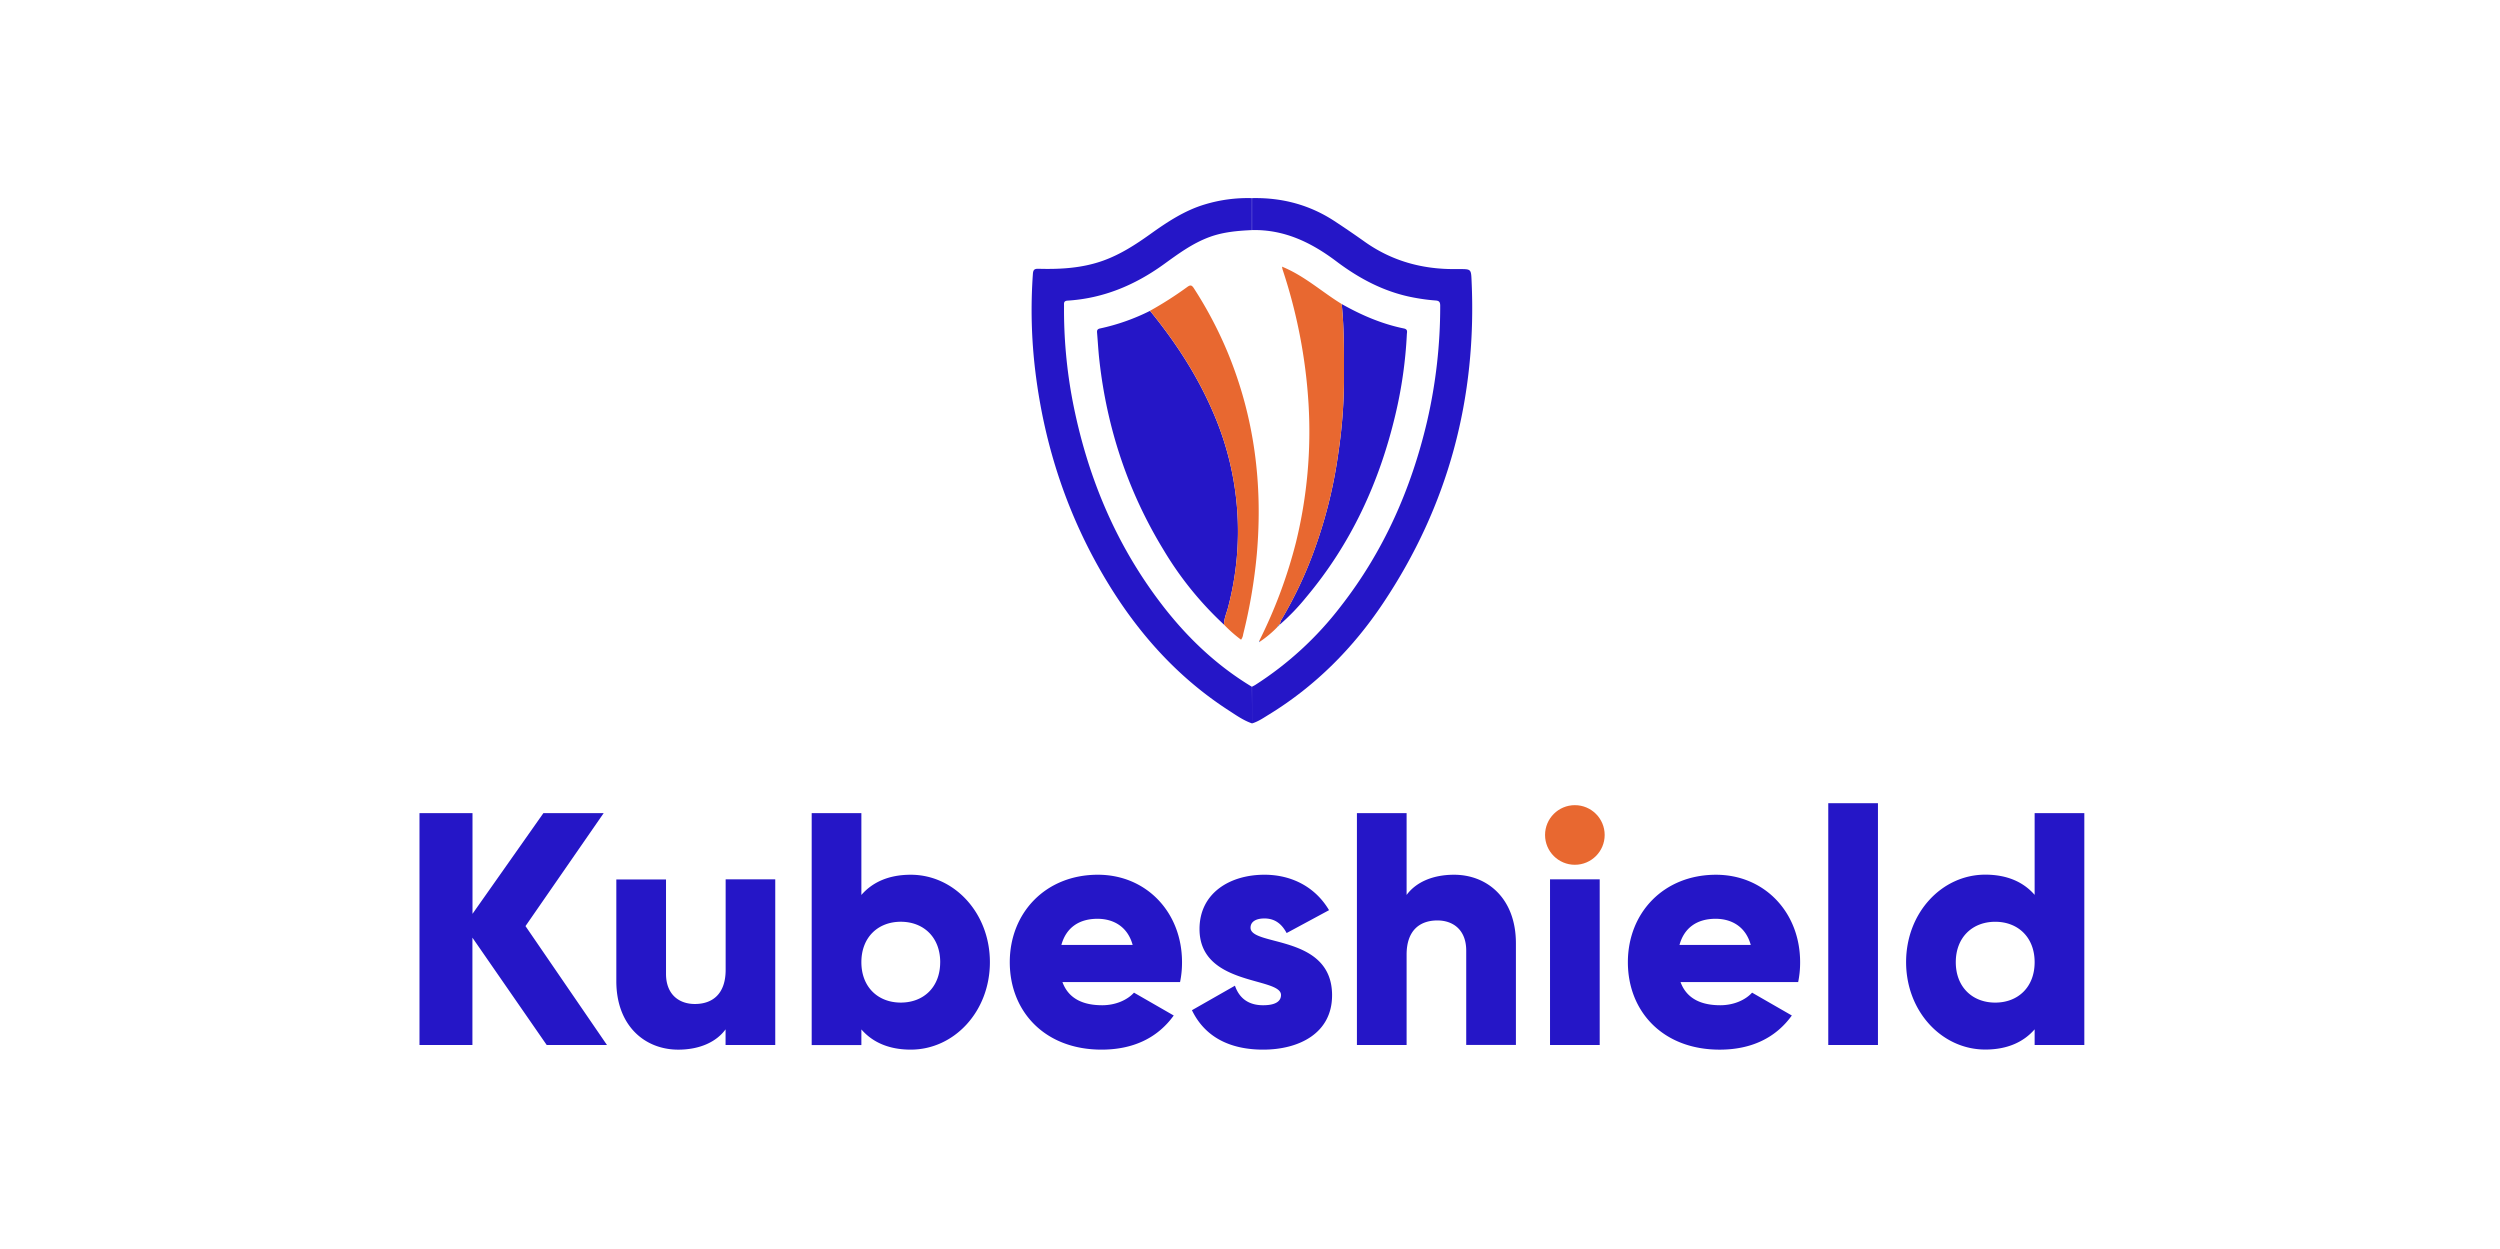 <svg xmlns="http://www.w3.org/2000/svg" viewBox="0 0 1279 639" xmlns:v="https://vecta.io/nano"><path d="M279.69 534.61l-38-54.9v54.9h-27.08V416h27.12v51.52L278 416h30.84l-40 57.79 41.69 60.83zm116.93-84.73v84.73H371.2v-8C366.62 532.92 358.15 537 347 537c-17.11 0-31.69-12.2-31.69-35.08v-52h25.42v48.3c0 10.51 6.61 15.42 14.75 15.42 9.32 0 15.76-5.42 15.76-17.45v-46.31zm109.81 42.37c0 25.25-18.3 44.74-40.5 44.74-11.36 0-19.66-3.9-25.25-10.34v8h-25.42V416h25.42v41.86c5.59-6.44 13.89-10.34 25.25-10.34 22.2-.01 40.5 19.48 40.5 44.73zm-25.42 0c0-12.71-8.47-20.68-20.17-20.68s-20.16 8-20.16 20.68 8.47 20.67 20.16 20.67S481 505 481 492.25zm82.87 22.03c6.94 0 12.88-2.71 16.27-6.44l20.33 11.69c-8.3 11.53-20.84 17.46-36.94 17.46-29 0-46.94-19.49-46.94-44.74s18.3-44.74 45.07-44.74c24.75 0 43.05 19.15 43.05 44.74a49.12 49.12 0 0 1-1 10.17h-60.18c3.22 8.81 11.02 11.86 20.34 11.86zm15.59-30.84c-2.71-9.83-10.34-13.39-18-13.39-9.66 0-16.1 4.74-18.47 13.39zm102.02 25.75c0 19.49-17 27.8-35.25 27.8-17 0-29.83-6.44-36.44-20.17l22-12.54c2.21 6.44 6.95 10 14.41 10 6.1 0 9.15-1.87 9.15-5.25 0-9.32-41.69-4.41-41.69-33.73 0-18.47 15.59-27.79 33.21-27.79 13.73 0 25.93 6.1 33.05 18.13l-21.69 11.7c-2.37-4.41-5.76-7.46-11.36-7.46-4.4 0-7.11 1.69-7.11 4.74.03 9.66 41.72 3.22 41.72 34.57zm94.05-26.6v52h-25.42v-48.27c0-10.51-6.61-15.42-14.74-15.42-9.33 0-15.76 5.42-15.76 17.45v46.26H694.2V416h25.42v41.86c4.57-6.27 13-10.34 24.23-10.34 17.15-.01 31.69 12.19 31.69 35.07z" fill="#2516c7"/><circle cx="805.7" cy="427.17" r="15.25" fill="#e86830"/><g fill="#2516c7"><path d="M792.99 449.88h25.42v84.73h-25.42zm87.11 64.4c6.94 0 12.88-2.71 16.27-6.44l20.33 11.69c-8.3 11.53-20.84 17.47-36.94 17.47-29 0-46.94-19.49-46.94-44.74s18.3-44.74 45.07-44.74c24.75 0 43.05 19.15 43.05 44.74a49.12 49.12 0 0 1-1 10.17h-60.18c3.24 8.8 11.02 11.85 20.34 11.85zm15.59-30.84c-2.71-9.83-10.34-13.39-18-13.39-9.66 0-16.09 4.74-18.47 13.39zm39.65-72.53h25.42v123.7h-25.42zm131 5.09v118.61h-25.42v-8c-5.6 6.44-13.9 10.34-25.25 10.34-22.2 0-40.51-19.49-40.51-44.74s18.31-44.74 40.51-44.74c11.35 0 19.65 3.9 25.25 10.34V416zm-25.42 76.26c0-12.71-8.48-20.68-20.17-20.68s-20.17 8-20.17 20.68 8.48 20.67 20.17 20.67 20.17-7.93 20.17-20.68zM640.54 370.09c-4.37-1.49-8.1-4.16-11.92-6.63-25.93-16.76-46-39.14-61.93-65.35-20.22-33.27-32.27-69.39-37-108a259.8 259.8 0 0 1-1.26-50c.15-2.14.83-2.66 2.89-2.6 11.31.31 22.5-.33 33.3-4.25 8.71-3.17 16.37-8.13 23.84-13.47 8.71-6.23 17.61-12.14 28-15.23a75.6 75.6 0 0 1 24-3.19q0 8.17 0 16.35c-7.26.34-14.46.95-21.38 3.44-8.95 3.22-16.45 8.84-24 14.28-14.67 10.53-30.74 17.22-48.88 18.36-2.18.14-1.83 1.41-1.84 2.7a248.38 248.38 0 0 0 4.4 48.68c7.3 37.64 21.52 72.31 44.79 103 13 17.19 28.37 32 46.93 43.18q.06 9.34.06 18.73z"/><path d="M640.54 370.09q0-9.39 0-18.78l1.51-.8a171.56 171.56 0 0 0 43.88-40.3c22-28.2 36.06-60.07 44.19-94.73a260.7 260.7 0 0 0 6.69-59c0-1.92-.47-2.63-2.49-2.76a95.09 95.09 0 0 1-9.92-1.28c-15.24-2.61-28.54-9.55-40.71-18.73-12.83-9.67-26.64-16.37-43.13-16q0-8.18 0-16.35c15.2-.33 29.3 3.35 42.08 11.7 5.27 3.45 10.46 7 15.61 10.66 13.73 9.72 29.09 14 45.79 13.94h2.58c5.89 0 6 0 6.23 5.77 2.82 60-11.85 115.23-45.29 165.21-15.3 22.88-34.38 42.12-57.95 56.66-2.93 1.76-5.72 3.81-9.07 4.79zm-14.34-50.52a172.76 172.76 0 0 1-30.86-38.13c-18.24-29.85-29-62.29-32.89-97-.53-4.65-.78-9.32-1.17-14-.11-1.21-.1-2.08 1.55-2.41a107.11 107.11 0 0 0 25.52-9c13 15.92 24.17 33 32.31 52a152.35 152.35 0 0 1 7.47 100.28c-.75 2.69-1.96 5.34-1.93 8.26zm60.22-164.03c10 5.65 20.5 10.2 31.83 12.51 2.13.44 1.54 1.87 1.49 3.07a225.51 225.51 0 0 1-5.85 41c-8.18 34.64-22.73 66.18-45.75 93.55a110.32 110.32 0 0 1-13.29 13.79 4.68 4.68 0 0 1 .87-2.68 210.34 210.34 0 0 0 17.61-38A240.87 240.87 0 0 0 684.8 231a260.35 260.35 0 0 0 2.78-35.16c-.01-13.48.22-26.91-1.16-40.3z"/></g><path d="M626.2 319.57c0-2.92 1.18-5.57 1.93-8.3A152.35 152.35 0 0 0 620.66 211c-8.14-19-19.29-36.05-32.31-52a186.74 186.74 0 0 0 19-12.14c1.61-1.19 2.33-1.09 3.45.64a206.15 206.15 0 0 1 17.2 32.62c13.74 33.14 18.1 67.63 15 103.22a270.18 270.18 0 0 1-7 41.17 5.7 5.7 0 0 1-1.08 2.76 67.54 67.54 0 0 1-8.72-7.7zm60.22-164.03c1.38 13.39 1.15 26.82 1.16 40.25A260.35 260.35 0 0 1 684.8 231a240.87 240.87 0 0 1-11.47 47.83 210.34 210.34 0 0 1-17.61 38 4.68 4.68 0 0 0-.87 2.68h-.05a1.09 1.09 0 0 0-1.11 1.09 54.74 54.74 0 0 1-9.07 7.63 3.33 3.33 0 0 0-.39-.36 248.38 248.38 0 0 0 18.83-50.58 237.62 237.62 0 0 0 6.38-70.75 269.1 269.1 0 0 0-13.27-68.65c-.09-.27-.11-.56-.29-1.47 11.55 4.72 20.42 12.95 30.54 19.12z" fill="#e86830"/><path d="M653.69 320.63a1.09 1.09 0 0 1 1.11-1.09zm-9.07 7.63l-.5.3c0-.22.07-.43.11-.65a2.57 2.57 0 0 1 .39.35z" fill="#326ce5"/></svg>